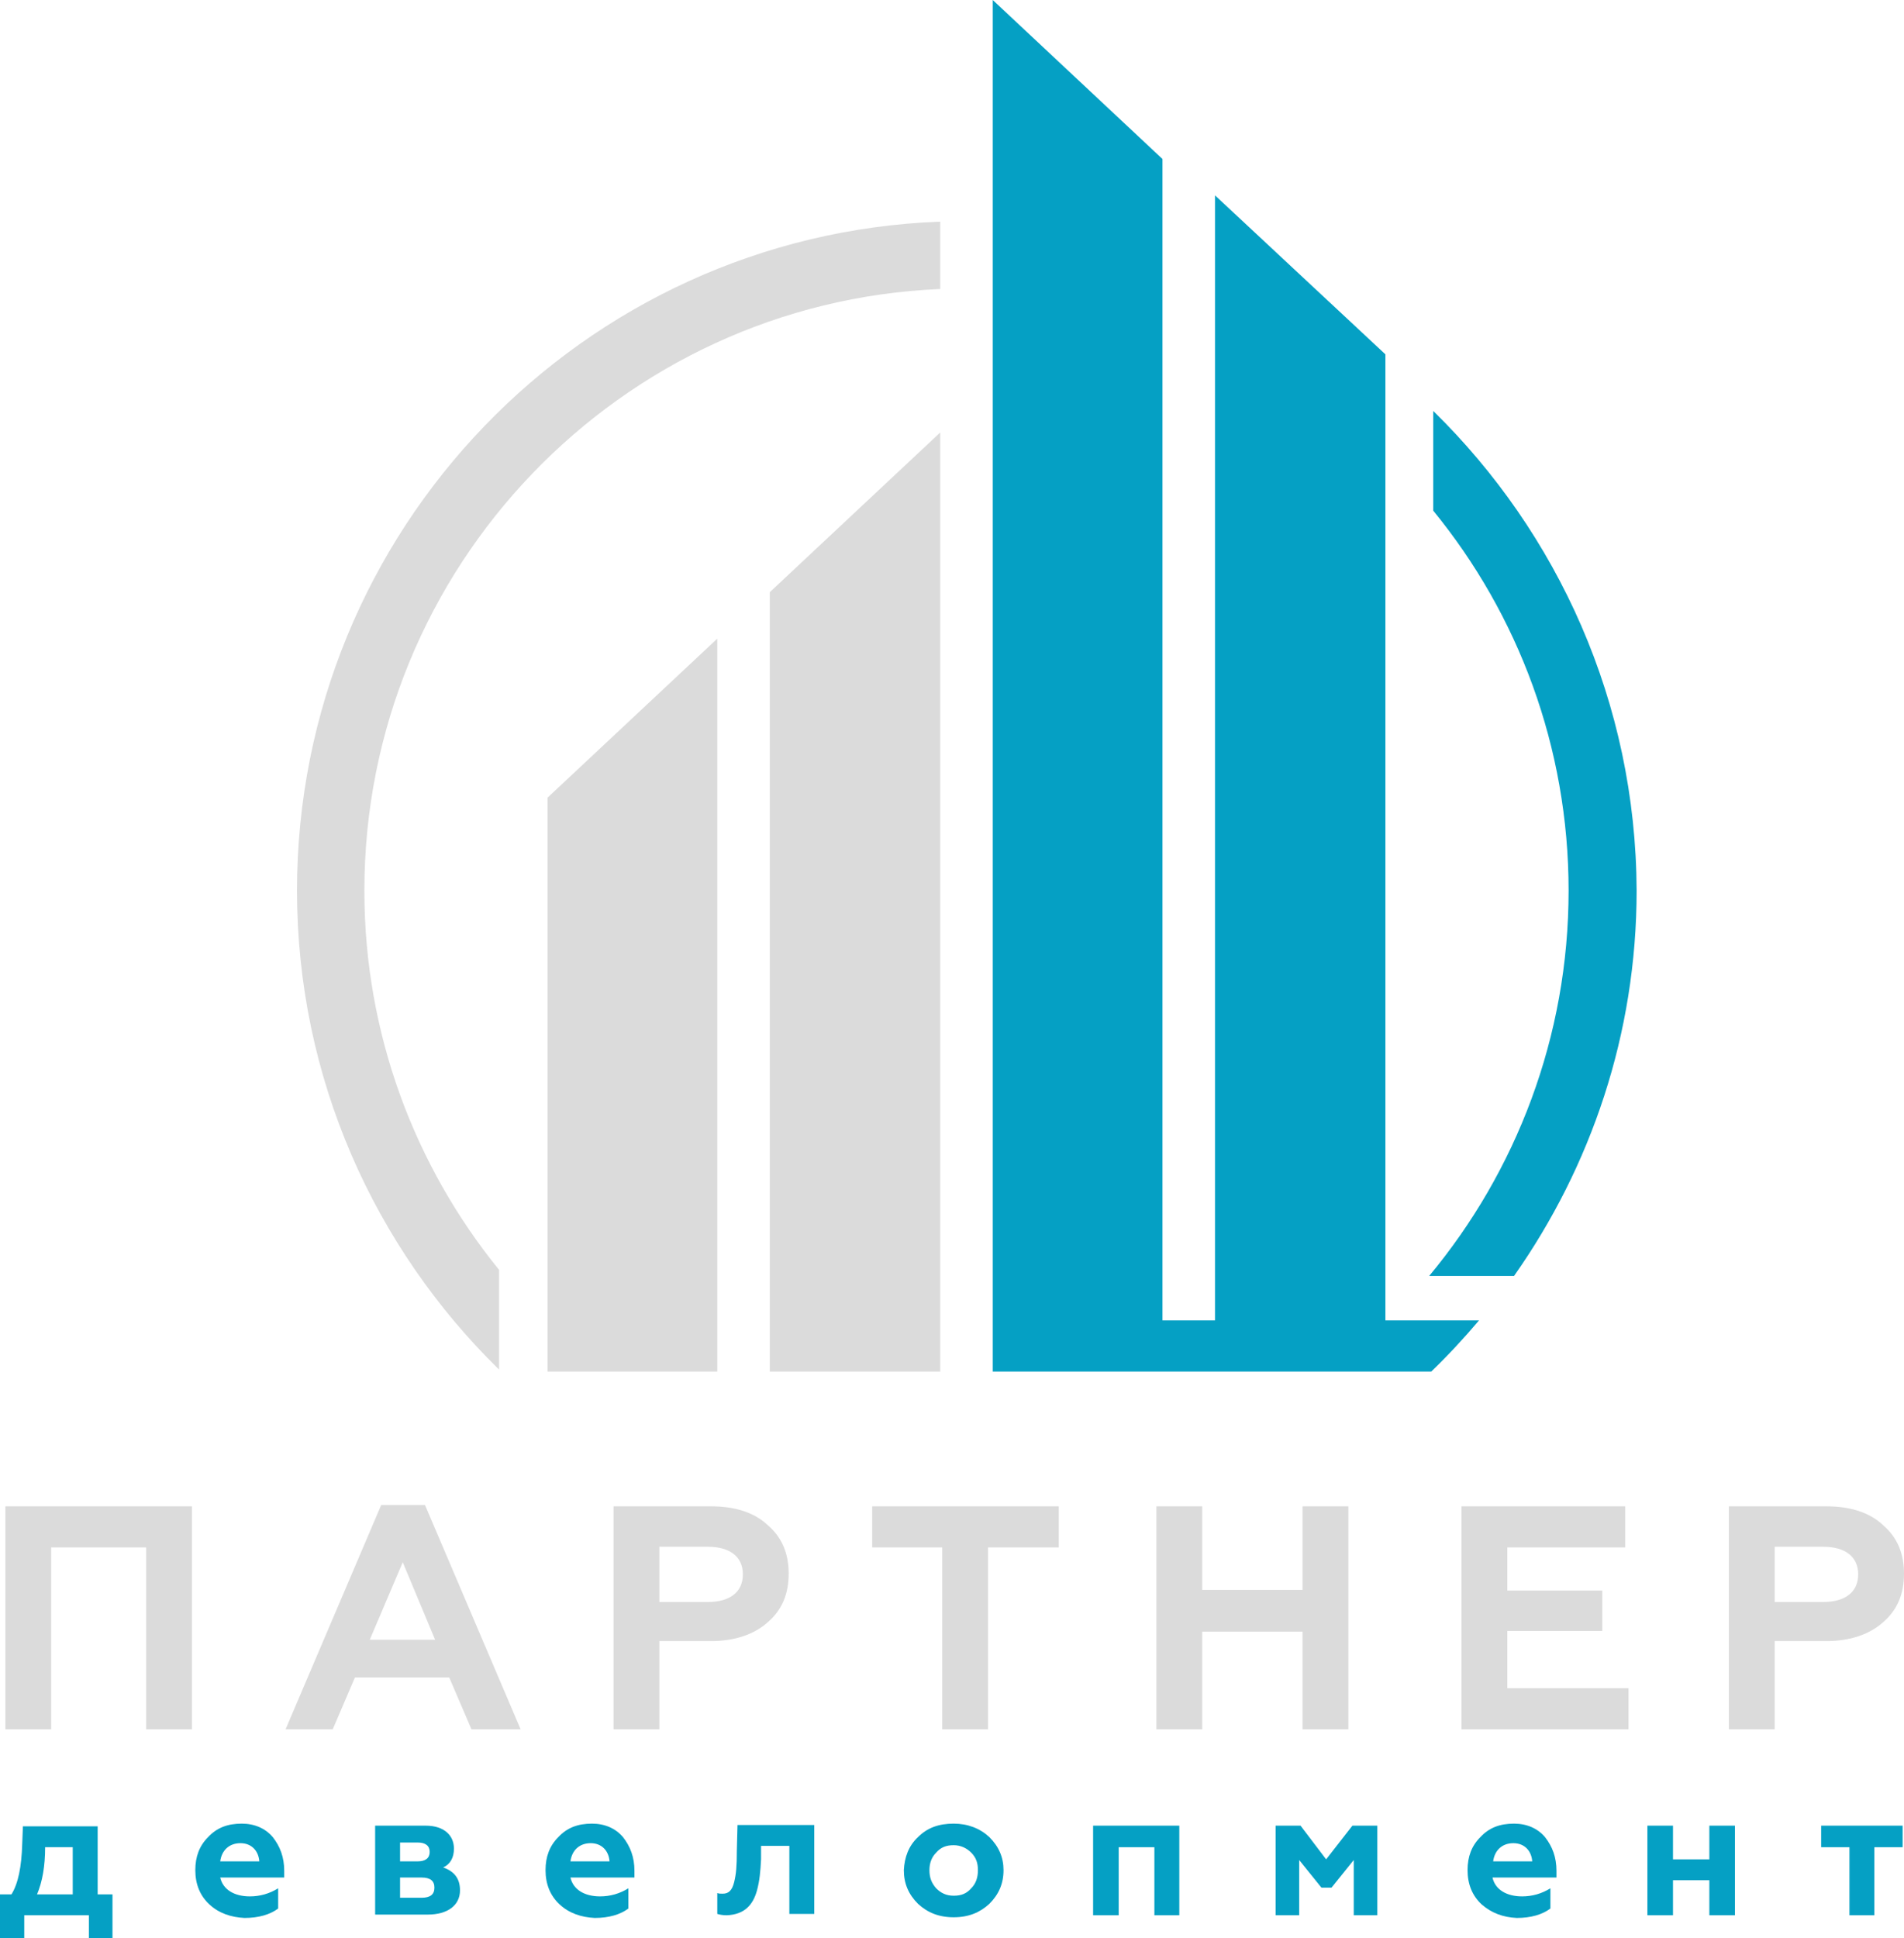 <?xml version="1.0" encoding="utf-8"?>
<!-- Generator: Adobe Illustrator 25.2.0, SVG Export Plug-In . SVG Version: 6.00 Build 0)  -->
<svg version="1.1" id="Слой_1" xmlns="http://www.w3.org/2000/svg" xmlns:xlink="http://www.w3.org/1999/xlink" x="0px" y="0px"
	 viewBox="0 0 282.7 287.7" style="enable-background:new 0 0 282.7 287.7;" xml:space="preserve">
<style type="text/css">
	.st0{fill:#05A0C4;}
	.st1{fill:#DBDBDB;}
</style>
<g>
	<path class="st0" d="M0,287.7v-6.5h1.7c1-1.6,1.5-4.1,1.6-7.5l0.1-2.6h11.1v10.1h2.2v6.5h-3.5v-3.4H3.6v3.4H0z M10.8,281.2v-7H6.7
		c0,2.8-0.4,5.1-1.2,7H10.8z"/>
	<path class="st0" d="M31.1,282.7c-1.4-1.3-2.1-3-2.1-5.1c0-2,0.6-3.6,1.9-4.9c1.3-1.4,2.9-2,5-2c1.9,0,3.5,0.7,4.6,2
		c1.1,1.4,1.7,3,1.7,5v1h-9.5c0.4,1.8,2.1,2.8,4.4,2.8c1.5,0,2.9-0.4,4.2-1.2v3c-1.2,0.9-2.9,1.4-5,1.4
		C34.3,284.6,32.5,284,31.1,282.7 M38.5,276.3c-0.1-1.5-1.1-2.7-2.8-2.7c-1.7,0-2.8,1.1-3,2.7H38.5z"/>
	<path class="st0" d="M55.7,284.3V271h7.5c2.8,0,4.2,1.5,4.2,3.4c0,1.3-0.5,2.3-1.6,2.8c1.7,0.6,2.5,1.7,2.5,3.4
		c0,2.2-1.8,3.6-4.8,3.6H55.7z M59.4,276.3H62c1.2,0,1.8-0.5,1.8-1.4c0-0.9-0.6-1.4-1.8-1.4h-2.6V276.3z M59.4,281.7h3.2
		c1.3,0,1.9-0.5,1.9-1.5c0-1-0.6-1.5-1.9-1.5h-3.2V281.7z"/>
	<path class="st0" d="M83.1,282.7c-1.4-1.3-2.1-3-2.1-5.1c0-2,0.6-3.6,1.9-4.9c1.3-1.4,2.9-2,5-2c1.9,0,3.5,0.7,4.6,2
		c1.1,1.4,1.7,3,1.7,5v1h-9.5c0.4,1.8,2.1,2.8,4.4,2.8c1.5,0,2.9-0.4,4.2-1.2v3c-1.2,0.9-2.9,1.4-5,1.4
		C86.3,284.6,84.5,284,83.1,282.7 M90.5,276.3c-0.1-1.5-1.1-2.7-2.8-2.7c-1.7,0-2.8,1.1-3,2.7H90.5z"/>
	<path class="st0" d="M113,274.2L113,276c-0.1,1.8-0.2,3.1-0.6,4.6c-0.6,2.2-1.9,3.6-4.5,3.7c-0.6,0-1.1-0.1-1.4-0.2v-3.1
		c0.2,0.1,0.5,0.1,0.8,0.1c0.9,0,1.4-0.5,1.7-1.7c0.3-1.2,0.4-2.4,0.4-4.6l0.1-3.9h11.4v13.2h-3.7v-10.1H113z"/>
	<path class="st0" d="M136.3,272.7c1.4-1.4,3.1-2,5.3-2c2.1,0,3.9,0.7,5.3,2c1.4,1.4,2.1,3,2.1,4.9c0,2-0.7,3.6-2.1,5
		c-1.4,1.3-3.1,2-5.3,2c-2.2,0-3.9-0.7-5.3-2c-1.4-1.4-2.1-3-2.1-5C134.3,275.7,134.9,274,136.3,272.7 M141.6,281.4
		c1.1,0,1.9-0.3,2.6-1.1c0.7-0.7,1-1.6,1-2.7c0-1.1-0.3-1.9-1-2.6c-0.7-0.7-1.6-1.1-2.6-1.1c-1.1,0-1.9,0.3-2.6,1.1
		c-0.7,0.7-1,1.6-1,2.6c0,1.1,0.3,1.9,1,2.7C139.7,281,140.5,281.4,141.6,281.4"/>
	<polygon class="st0" points="162.3,284.3 162.3,271 175.1,271 175.1,284.3 171.4,284.3 171.4,274.2 166.1,274.2 166.1,284.3 	"/>
	<polygon class="st0" points="189.4,284.3 189.4,271 193.1,271 196.9,276 200.8,271 204.5,271 204.5,284.3 201,284.3 201,276.1 
		197.7,280.2 196.2,280.2 192.9,276.1 192.9,284.3 	"/>
	<path class="st0" d="M220,282.7c-1.4-1.3-2.1-3-2.1-5.1c0-2,0.6-3.6,1.9-4.9c1.3-1.4,2.9-2,5-2c1.9,0,3.5,0.7,4.6,2
		c1.1,1.4,1.7,3,1.7,5v1h-9.5c0.4,1.8,2.1,2.8,4.4,2.8c1.5,0,2.9-0.4,4.2-1.2v3c-1.2,0.9-2.9,1.4-5,1.4
		C223.2,284.6,221.5,284,220,282.7 M227.5,276.3c-0.1-1.5-1.1-2.7-2.8-2.7c-1.7,0-2.8,1.1-3,2.7H227.5z"/>
	<polygon class="st0" points="244.6,284.3 244.6,271 248.4,271 248.4,276 253.8,276 253.8,271 257.6,271 257.6,284.3 253.8,284.3 
		253.8,279.1 248.4,279.1 248.4,284.3 	"/>
	<polygon class="st0" points="274.6,284.3 274.6,274.2 270.4,274.2 270.4,271 282.5,271 282.5,274.2 278.3,274.2 278.3,284.3 	"/>
	<polygon class="st1" points="0.8,256.7 0.8,223.6 28.5,223.6 28.5,256.7 21.7,256.7 21.7,229.7 7.6,229.7 7.6,256.7 	"/>
	<path class="st1" d="M42.4,256.7l14.2-33.3h6.5l14.2,33.3H70l-3.3-7.7h-14l-3.3,7.7H42.4z M54.9,243.4h9.7l-4.8-11.5L54.9,243.4z"
		/>
	<path class="st1" d="M91.1,256.7v-33.1h14.5c3.5,0,6.4,0.9,8.4,2.8c2.1,1.8,3.1,4.2,3.1,7.2s-1,5.4-3.1,7.2c-2,1.8-4.9,2.8-8.4,2.8
		h-7.7v13.1H91.1z M97.9,237.8h7.2c3.3,0,5.2-1.5,5.2-4.1c0-2.6-1.9-4.1-5.2-4.1h-7.2V237.8z"/>
	<polygon class="st1" points="129.5,223.6 157.2,223.6 157.2,229.7 146.7,229.7 146.7,256.7 139.9,256.7 139.9,229.7 129.5,229.7 	
		"/>
	<polygon class="st1" points="171.7,256.7 171.7,223.6 178.5,223.6 178.5,236 193.4,236 193.4,223.6 200.2,223.6 200.2,256.7 
		193.4,256.7 193.4,242.2 178.5,242.2 178.5,256.7 	"/>
	<polygon class="st1" points="217,256.7 217,223.6 241.3,223.6 241.3,229.7 223.8,229.7 223.8,236.1 237.9,236.1 237.9,242.1 
		223.8,242.1 223.8,250.6 241.8,250.6 241.8,256.7 	"/>
	<path class="st1" d="M256.7,256.7v-33.1h14.5c3.5,0,6.4,0.9,8.4,2.8c2.1,1.8,3.1,4.2,3.1,7.2s-1,5.4-3.1,7.2
		c-2,1.8-4.9,2.8-8.4,2.8h-7.7v13.1H256.7z M263.5,237.8h7.2c3.3,0,5.2-1.5,5.2-4.1c0-2.6-1.9-4.1-5.2-4.1h-7.2V237.8z"/>
	<path class="st1" d="M44.1,132.2c0,27.8,11.5,53,30,71.1v-14.8c-12.5-15.4-20-35-20-56.3c0-48,38-87.3,85.5-89.3v-10
		C86.5,34.9,44.1,78.7,44.1,132.2"/>
	<path class="st0" d="M212.8,61v14.8c12.6,15.4,20.1,35.1,20.1,56.4c0,21.7-7.8,41.7-20.7,57.2h12.6c11.4-16.2,18.2-35.9,18.2-57.2
		C242.9,104.3,231.3,79.1,212.8,61"/>
	<path class="st0" d="M207.7,196h-2v-3.9V52.6L180.4,29v167h-7.8V23.6L147.4,0v196v7.6h49.8c0,0,0,0,0,0h15.3c2.5-2.4,4.9-5,7.1-7.6
		H207.7z"/>
	<polygon class="st1" points="106.5,94.8 81.3,118.4 81.3,203.6 106.5,203.6 	"/>
	<polygon class="st1" points="114.3,87.9 114.3,203.6 139.6,203.6 139.6,196 139.6,64.2 	"/>
</g>
</svg>
